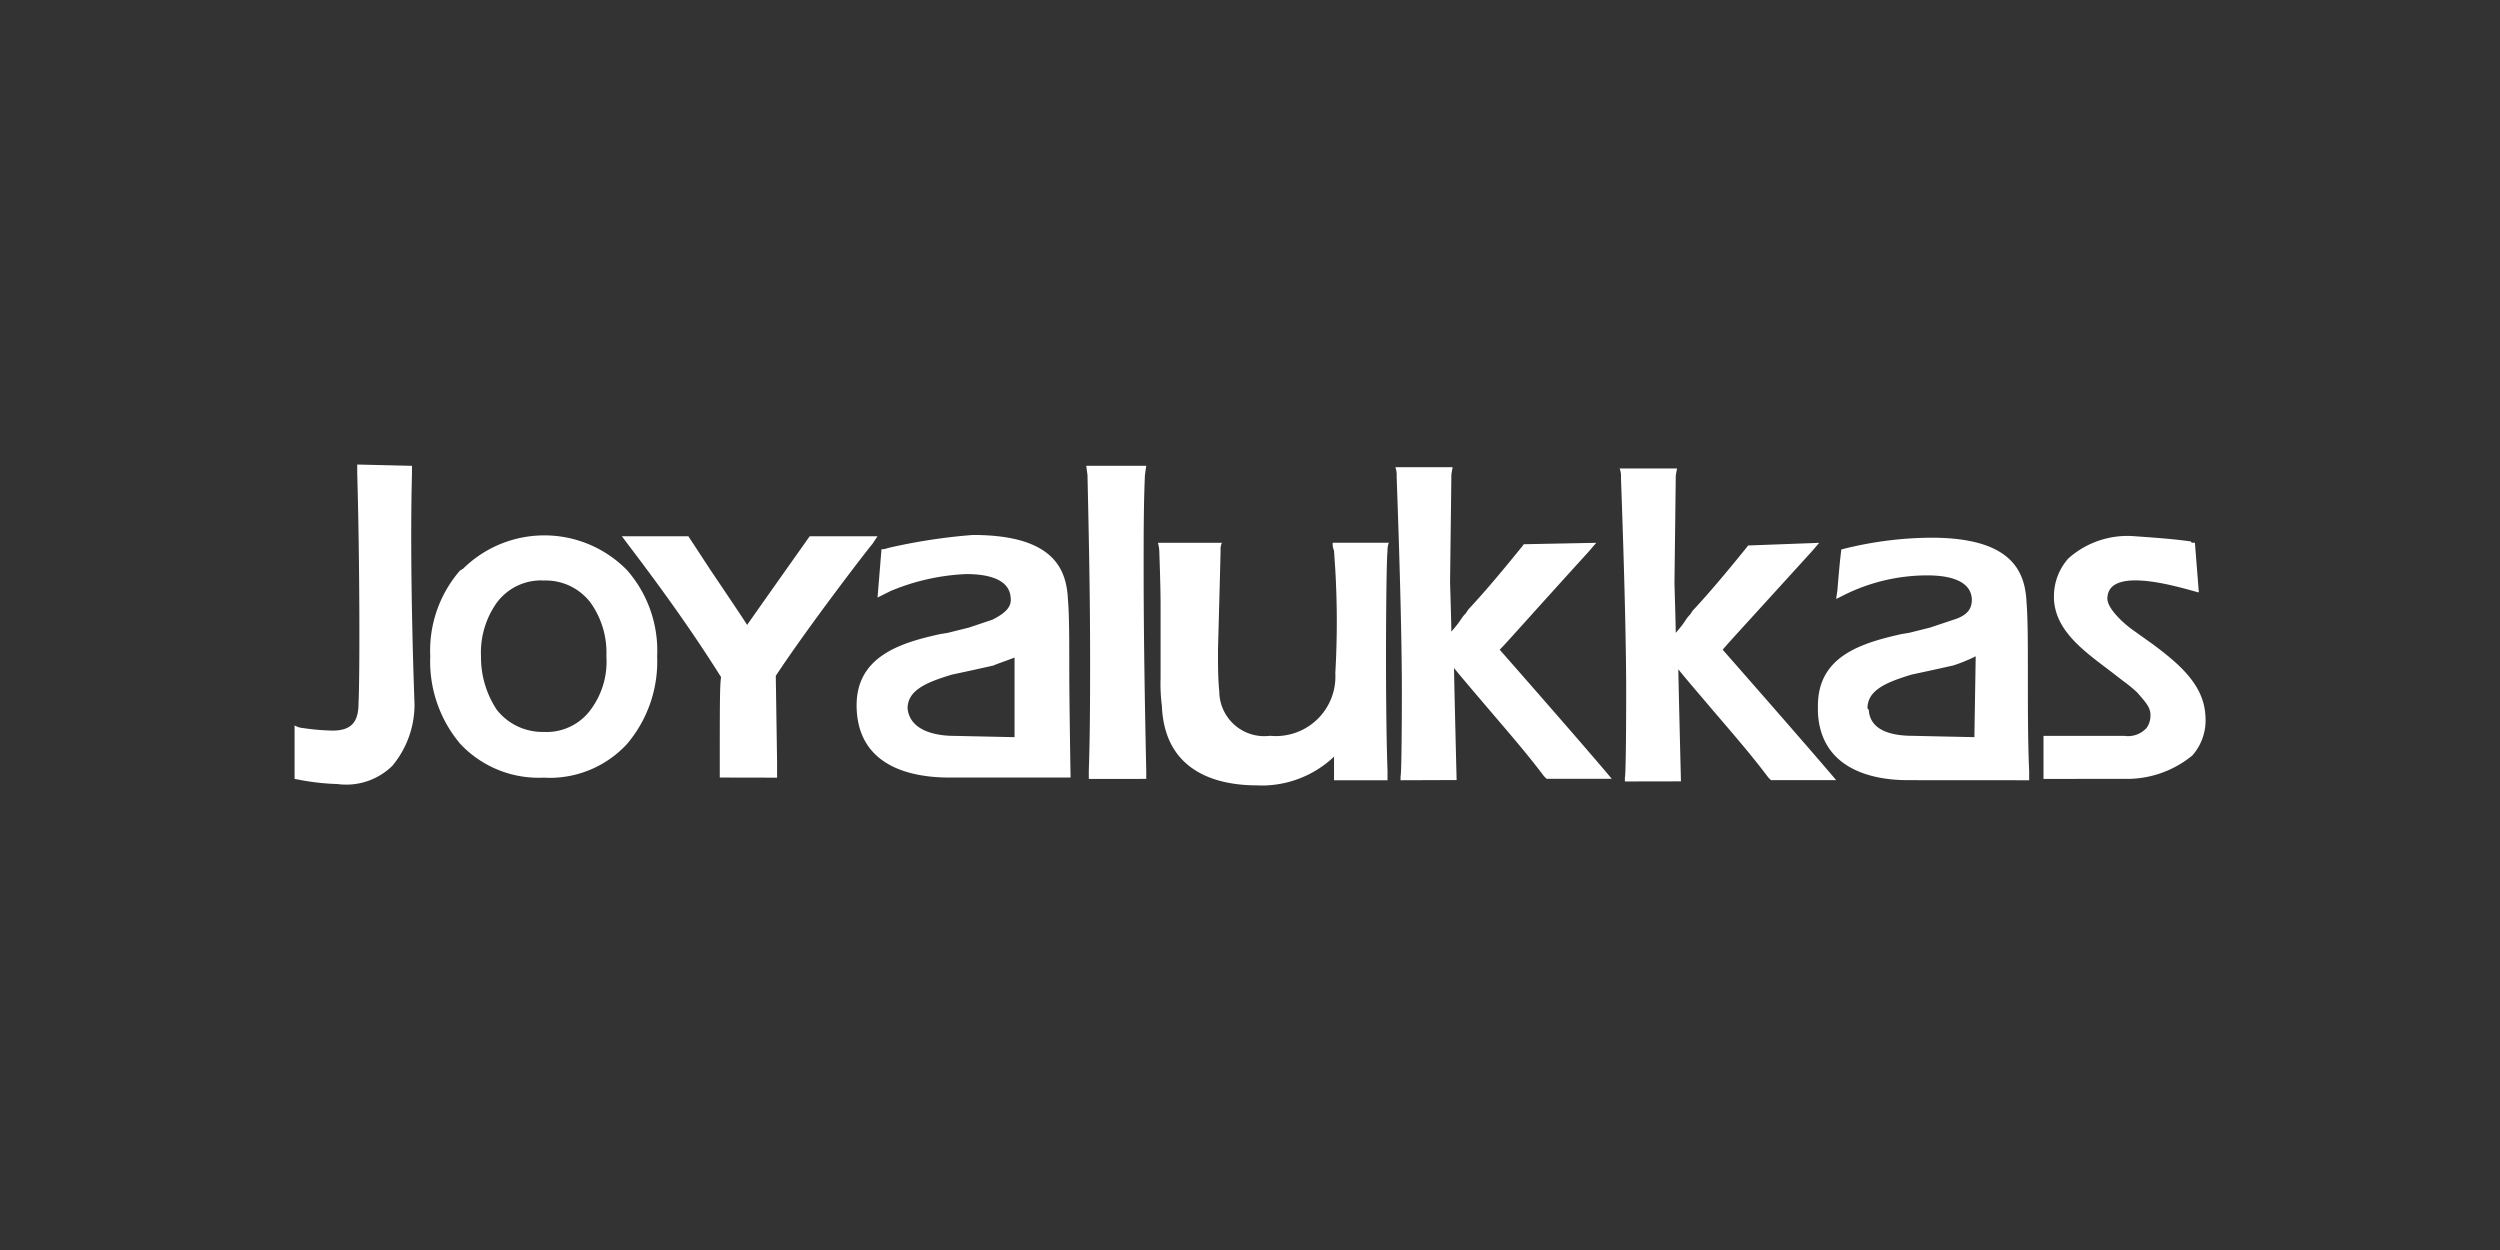 <svg xmlns="http://www.w3.org/2000/svg" width="156" height="78" viewBox="0 0 156 78">
  <rect x="0" y="0" width="156" height="78" fill="#333333" stroke="none"/>
  <g id="Group_46758" data-name="Group 46758" transform="translate(-1148 -107)">
    <rect id="Rectangle_20446" data-name="Rectangle 20446" width="156" height="78" transform="translate(1148 107)" fill="none"/>
    <path id="client-5" d="M60.06,20.02c-2.6,0-5.779-.9-5.941-4.964a10.913,10.913,0,0,1-.081-1.709V8.711c0-1.221-.081-3.255-.081-3.336a2.874,2.874,0,0,0-.081-.491h3.987a1.032,1.032,0,0,0-.081.491c0,.162-.081,3.174-.081,3.174l-.081,3.011c0,.982,0,1.79.081,2.6a2.812,2.812,0,0,0,3.173,2.767,3.715,3.715,0,0,0,4.068-3.906,56.392,56.392,0,0,0,0-6.429l-.081-1.221a1.032,1.032,0,0,1-.081-.491h3.5a1.391,1.391,0,0,0-.081.569c-.081.245-.163,9.034,0,13.672V19.7H64.862V18.229a6.559,6.559,0,0,1-4.5,1.8Q60.211,20.027,60.06,20.02ZM2.686,19.938A15.105,15.105,0,0,1,0,19.613V16.277a1.162,1.162,0,0,0,.491.162,14.5,14.5,0,0,0,1.871.163c1.14,0,1.628-.491,1.628-1.709C4.071,13.347,4.071,6.1,3.909.569V0L7.325.081V.572c-.163,6.184.159,14.322.159,14.4A5.969,5.969,0,0,1,6.1,18.8a4.105,4.105,0,0,1-2.886,1.174A4.028,4.028,0,0,1,2.686,19.938Zm80.325-.162v-.245c.081-.245.081-5.29.081-5.29,0-4.963-.325-13.259-.325-13.427a1.393,1.393,0,0,0-.081-.568h3.58s-.081.407-.081.491c0,.162-.081,6.673-.081,6.673s.081,2.686.081,3.093c.651-.736.569-.813.894-1.14l.163-.245c1.139-1.221,2.278-2.6,3.336-3.906.081-.081.081-.162.163-.162l4.395-.163-.491.569c-4.066,4.474-5.2,5.694-5.531,6.1,5.86,6.673,7.08,8.138,7.08,8.138h-4.07l-.163-.163c-1.221-1.628-2.6-3.174-3.906-4.72,0,0-1.465-1.709-1.709-2.034,0,.491.163,6.993.163,6.993Zm17.66-.081c-2.442,0-5.452-.813-5.615-4.232v-.407c0-3.093,2.686-3.906,5.208-4.476l.491-.081,1.3-.325,1.465-.491c.813-.245,1.14-.651,1.14-1.221V8.382c-.081-1.3-1.79-1.465-2.767-1.465a11.655,11.655,0,0,0-5.208,1.227l-.491.245.081-.569c.162-2.035.245-2.522.245-2.522l.325-.081a22.955,22.955,0,0,1,5.29-.651c5.127,0,5.86,2.2,5.941,4.068.081.982.081,2.686.081,4.314v.081c0,2.034,0,4.395.081,6.1V19.7Zm2.849-7.161-1.465.325-1.139.245c-1.628.491-2.768.982-2.768,2.116l.081.081c.081,1.465,1.79,1.628,2.767,1.628,0,0,3.662.081,3.825.081,0-.162.081-4.964.081-5.045a9.887,9.887,0,0,1-1.383.567ZM69.013,19.7V19.45c.081-.245.081-5.29.081-5.29,0-4.958-.325-13.265-.325-13.423a1.381,1.381,0,0,0-.081-.569h3.576s-.081.406-.081.491c0,.163-.081,6.673-.081,6.673s.081,2.686.081,3.093c.651-.736.571-.813.9-1.139l.162-.245c1.14-1.221,2.278-2.6,3.337-3.906.081-.081.081-.162.162-.162l4.481-.088-.491.569c-4.068,4.477-5.127,5.7-5.535,6.1,5.86,6.673,6.993,8.057,6.993,8.057H78.127l-.163-.162c-1.227-1.628-2.6-3.174-3.906-4.72,0,0-1.465-1.709-1.709-2.034,0,.491.162,6.993.162,6.993Zm40.119-.081V16.931h5.046a1.562,1.562,0,0,0,1.384-.491,1.315,1.315,0,0,0,.245-.736v-.081c0-.491-.325-.813-.813-1.384a8.693,8.693,0,0,0-.894-.736l-.736-.569-.325-.245c-1.627-1.227-3.174-2.442-3.255-4.314V8.22a3.545,3.545,0,0,1,.9-2.361,5.536,5.536,0,0,1,4.151-1.384c1.14.081,2.361.163,3.5.325,0,.081.081.081.245.081l.245,3.093c0,.027-.606-.172-1.423-.368-1.634-.4-4.111-.8-4.273.613-.081.407.245.9.813,1.465a7.067,7.067,0,0,0,.9.736l1.14.813c1.628,1.221,3.174,2.522,3.255,4.476a3.313,3.313,0,0,1-.813,2.442,6.426,6.426,0,0,1-4.313,1.461Zm-59.573,0v-.491c.081-2.361.081-4.8.081-7.161,0-3.743-.081-7.65-.163-11.312L49.4.081h3.743L53.062.65c-.081,1.79-.081,3.743-.081,5.86,0,4.314.081,8.789.163,12.615v.491Zm-34.014-.082a6.7,6.7,0,0,1-5.209-2.11,7.959,7.959,0,0,1-1.87-5.458,7.628,7.628,0,0,1,1.87-5.371c.081,0,.081-.081.162-.081a7.22,7.22,0,0,1,10.254.081,7.625,7.625,0,0,1,1.872,5.371,7.956,7.956,0,0,1-1.871,5.458,6.561,6.561,0,0,1-4.915,2.123ZM12.614,8.626a5.368,5.368,0,0,0-.982,3.337,5.939,5.939,0,0,0,.982,3.336,3.628,3.628,0,0,0,2.931,1.386,3.411,3.411,0,0,0,2.93-1.384,5.03,5.03,0,0,0,.982-3.336,5.368,5.368,0,0,0-.982-3.337,3.51,3.51,0,0,0-2.93-1.39q-.108-.007-.216-.007A3.435,3.435,0,0,0,12.614,8.626ZM40.856,19.532c-2.6,0-5.615-.813-5.779-4.232-.162-3.255,2.6-4.151,5.209-4.72l.491-.081,1.3-.325,1.465-.491c.813-.407,1.227-.813,1.14-1.384-.086-1.307-1.795-1.464-2.772-1.464a13.711,13.711,0,0,0-4.72,1.058l-.813.407.245-3.011a1.088,1.088,0,0,0,.407-.081,35.948,35.948,0,0,1,5.29-.813c5.127,0,5.86,2.2,5.941,4.07.081.894.081,2.6.081,4.313v.081c0,1.872.081,6.673.081,6.673Zm2.767-6.993-1.465.325-1.14.245c-1.627.491-2.767.982-2.767,2.116.162,1.539,2.114,1.705,2.85,1.705,0,0,3.662.081,3.825.081V12.044c-.41.163-.9.326-1.305.488ZM26.532,19.532v-.407c0-4.151,0-5.371.081-5.86-1.79-2.849-3.662-5.452-5.7-8.138l-.491-.651h4.151l1.385,2.116s2.2,3.255,2.28,3.418c.736-1.058,3.906-5.535,3.906-5.535h4.23l-.325.491c-.162.162-3.987,5.127-6.022,8.22,0,.081.081,5.371.081,5.371v.982Z" transform="translate(1166.382 135.987)" fill="#fff"/>
    <rect id="Rectangle_20446-2" data-name="Rectangle 20446" width="156" height="78" transform="translate(1148 107)" fill="none"/>
  </g>
</svg>
